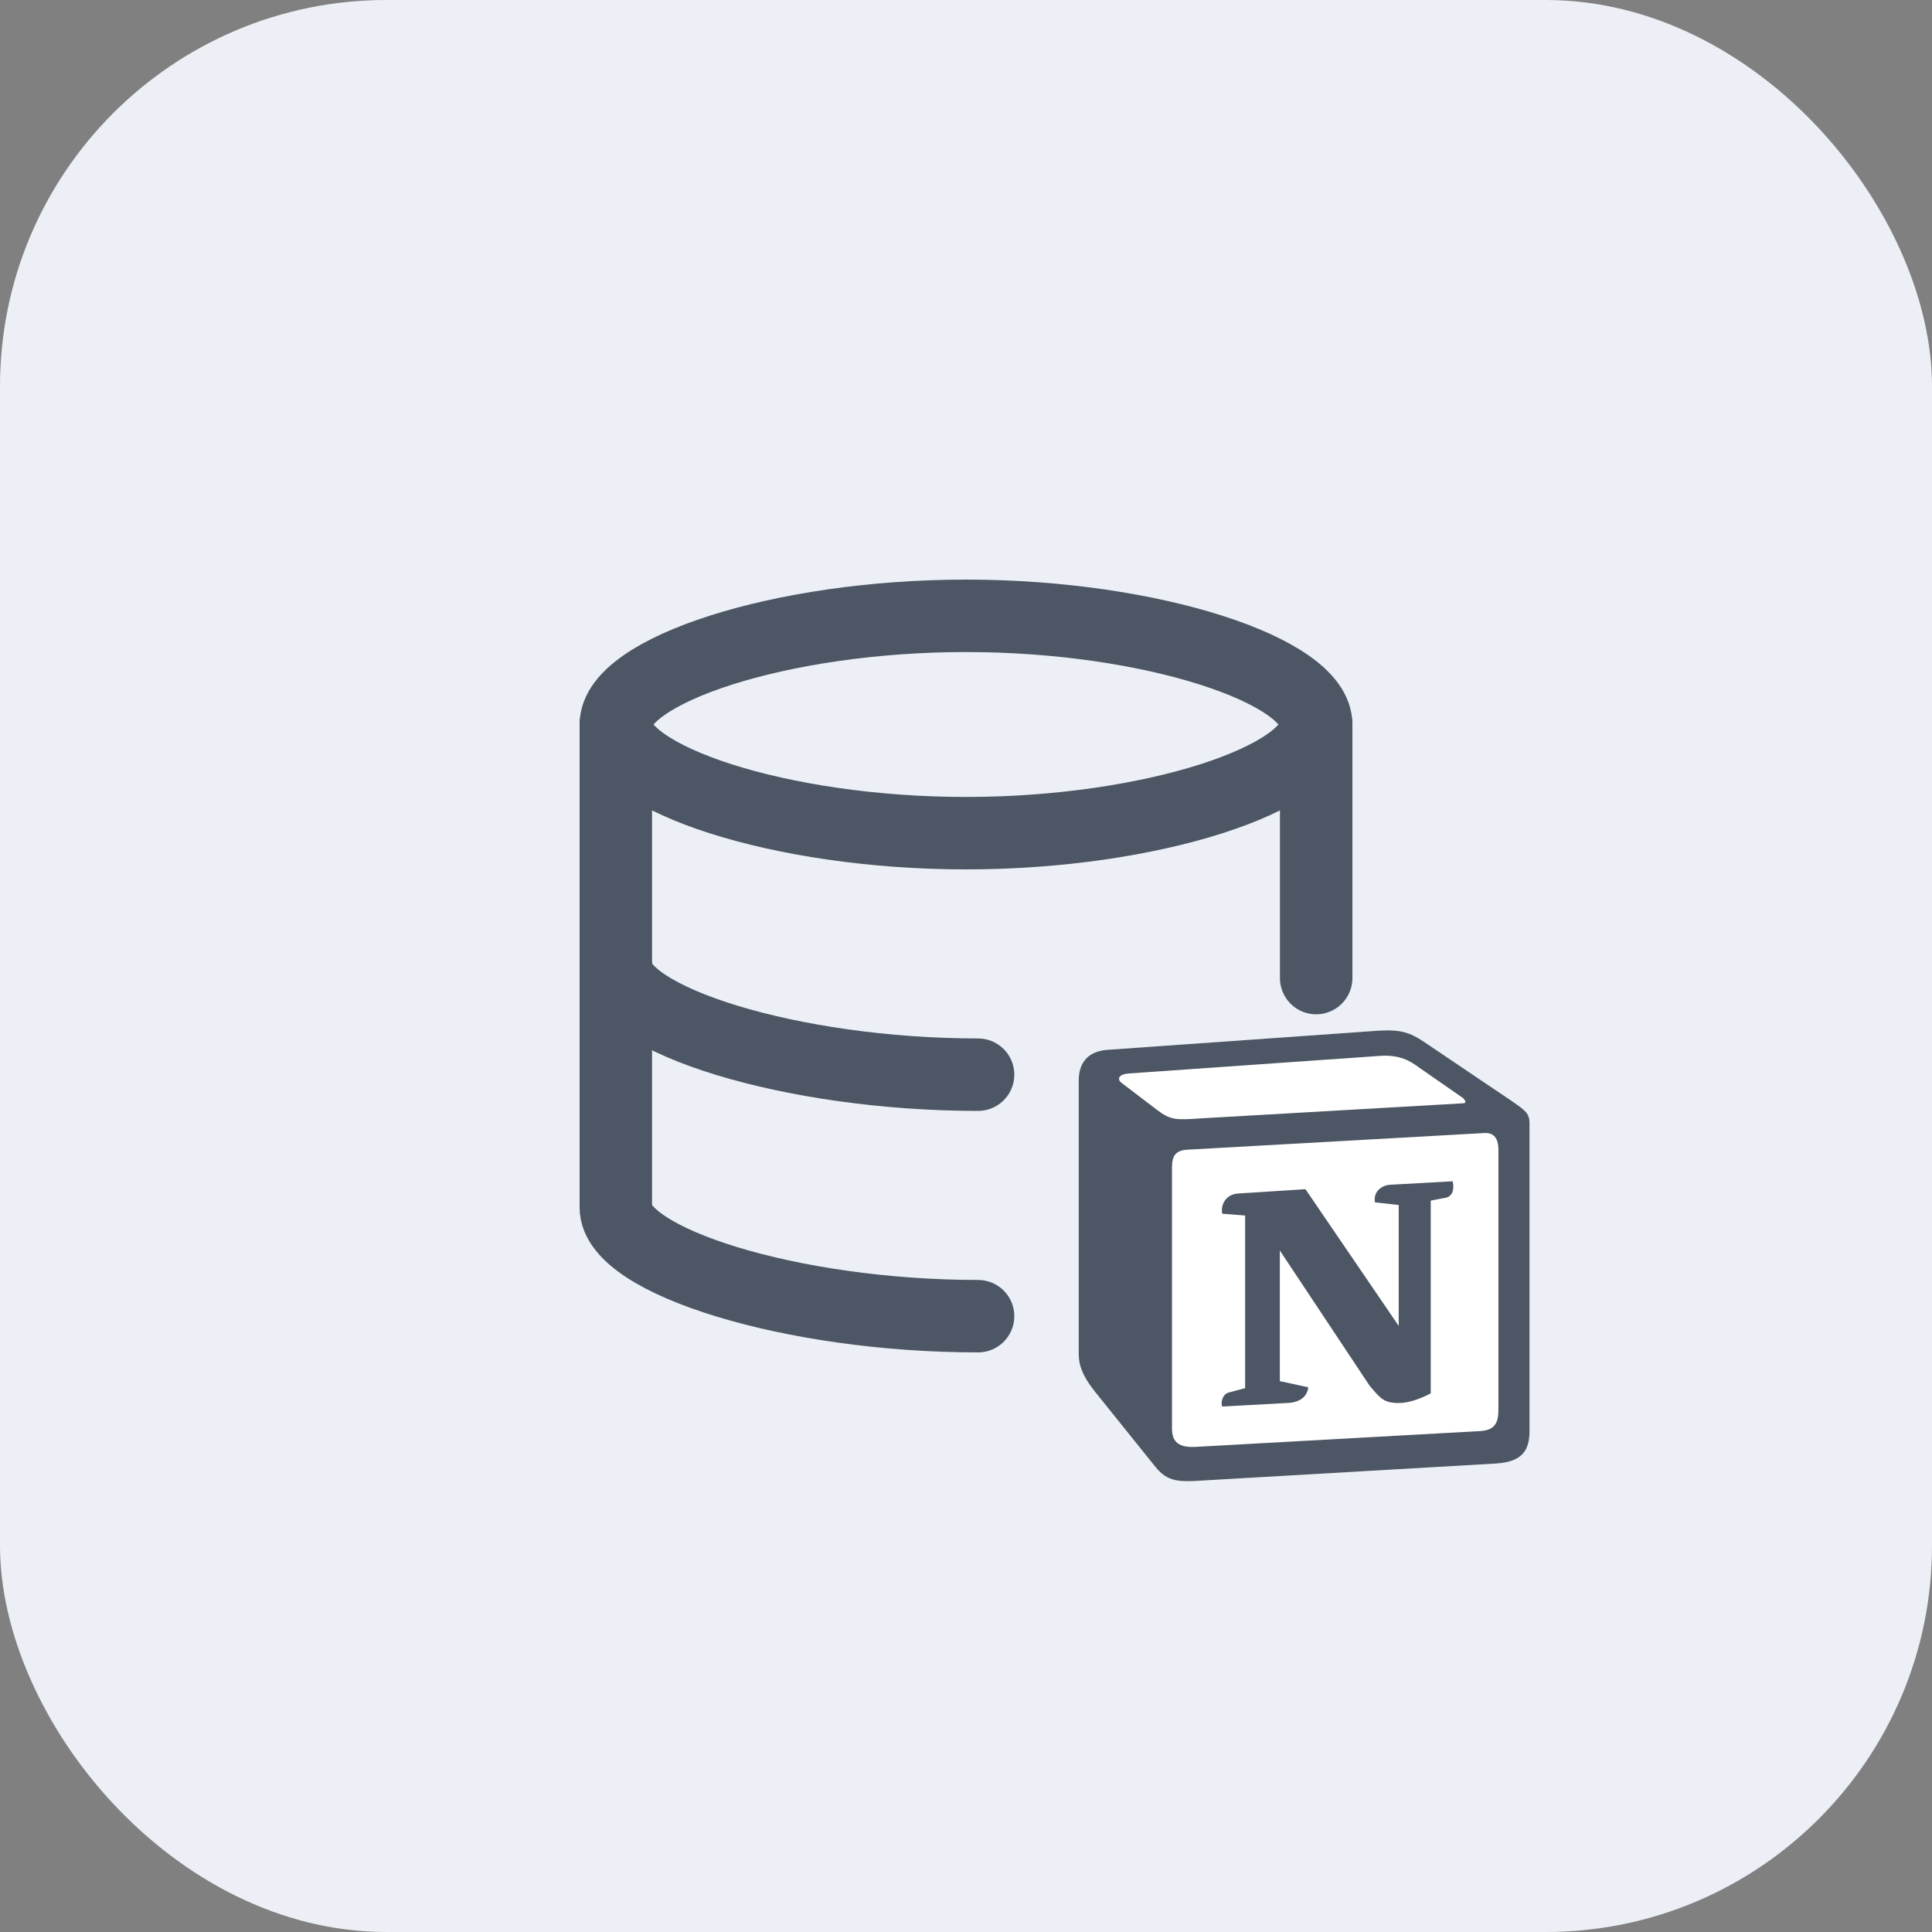 <svg width="40" height="40" viewBox="0 0 40 40" fill="none" xmlns="http://www.w3.org/2000/svg">
<rect x="0" y="0" width="40" height="40" fill="#808080" stroke="none"/>
<rect width="40" height="40" rx="8" fill="#ECF0F6"/>
<path d="M27.25 15C27.25 16.105 23.866 17.25 20 17.25C16.134 17.25 12.75 16.105 12.75 15C12.75 13.895 16.134 12.75 20 12.75C23.866 12.75 27.25 13.895 27.25 15Z" stroke="#4D5664" stroke-width="1.5" stroke-linecap="round" stroke-linejoin="round"/>
<path d="M20.25 22.25C16.384 22.25 12.75 21.105 12.75 20" stroke="#4D5664" stroke-width="1.5" stroke-linecap="round" stroke-linejoin="round"/>
<path d="M27.25 20.25V15" stroke="#4D5664" stroke-width="1.5" stroke-linecap="round" stroke-linejoin="round"/>
<path d="M20.25 27.25C16.384 27.25 12.75 26.105 12.75 25V15" stroke="#4D5664" stroke-width="1.5" stroke-linecap="round" stroke-linejoin="round"/>
<g clip-path="url(#clip0_503_1009)">
<path d="M22.92 21.736L28.316 21.355C28.979 21.3 29.149 21.337 29.566 21.627L31.288 22.788C31.572 22.988 31.667 23.042 31.667 23.26V29.629C31.667 30.028 31.515 30.264 30.985 30.3L24.719 30.663C24.322 30.681 24.132 30.627 23.924 30.373L22.655 28.794C22.428 28.504 22.334 28.286 22.334 28.032V22.371C22.334 22.044 22.485 21.772 22.92 21.736Z" fill="white"/>
<path fill-rule="evenodd" clip-rule="evenodd" d="M28.316 21.355L22.92 21.736C22.485 21.772 22.334 22.044 22.334 22.371V28.032C22.334 28.286 22.428 28.504 22.655 28.794L23.924 30.373C24.132 30.627 24.322 30.681 24.719 30.663L30.985 30.3C31.515 30.264 31.667 30.028 31.667 29.629V23.26C31.667 23.053 31.582 22.994 31.331 22.818C31.317 22.808 31.302 22.798 31.288 22.788L29.566 21.627C29.149 21.337 28.979 21.3 28.316 21.355ZM24.861 23.155C24.349 23.189 24.233 23.196 23.943 22.97L23.204 22.407C23.129 22.334 23.167 22.244 23.356 22.226L28.543 21.863C28.978 21.826 29.205 21.972 29.376 22.099L30.265 22.716C30.303 22.734 30.398 22.843 30.284 22.843L24.927 23.151L24.861 23.155ZM24.265 29.575V24.168C24.265 23.931 24.34 23.823 24.567 23.804L30.72 23.459C30.928 23.441 31.023 23.568 31.023 23.804V29.175C31.023 29.411 30.985 29.611 30.644 29.629L24.756 29.956C24.416 29.974 24.265 29.865 24.265 29.575ZM30.076 24.457C30.114 24.621 30.076 24.784 29.906 24.803L29.622 24.857V28.849C29.376 28.976 29.149 29.048 28.959 29.048C28.656 29.048 28.581 28.957 28.354 28.686L26.498 25.891V28.595L27.085 28.722C27.085 28.722 27.085 29.049 26.611 29.049L25.306 29.121C25.268 29.048 25.306 28.867 25.438 28.831L25.779 28.74V25.166L25.306 25.129C25.268 24.966 25.362 24.73 25.628 24.711L27.028 24.621L28.959 27.452V24.948L28.467 24.893C28.429 24.693 28.581 24.548 28.77 24.53L30.076 24.457Z" fill="#4D5664"/>
</g>
<defs>
<clipPath id="clip0_503_1009">
<rect width="10" height="10" fill="white" transform="translate(22 21)"/>
</clipPath>
</defs>
</svg>
